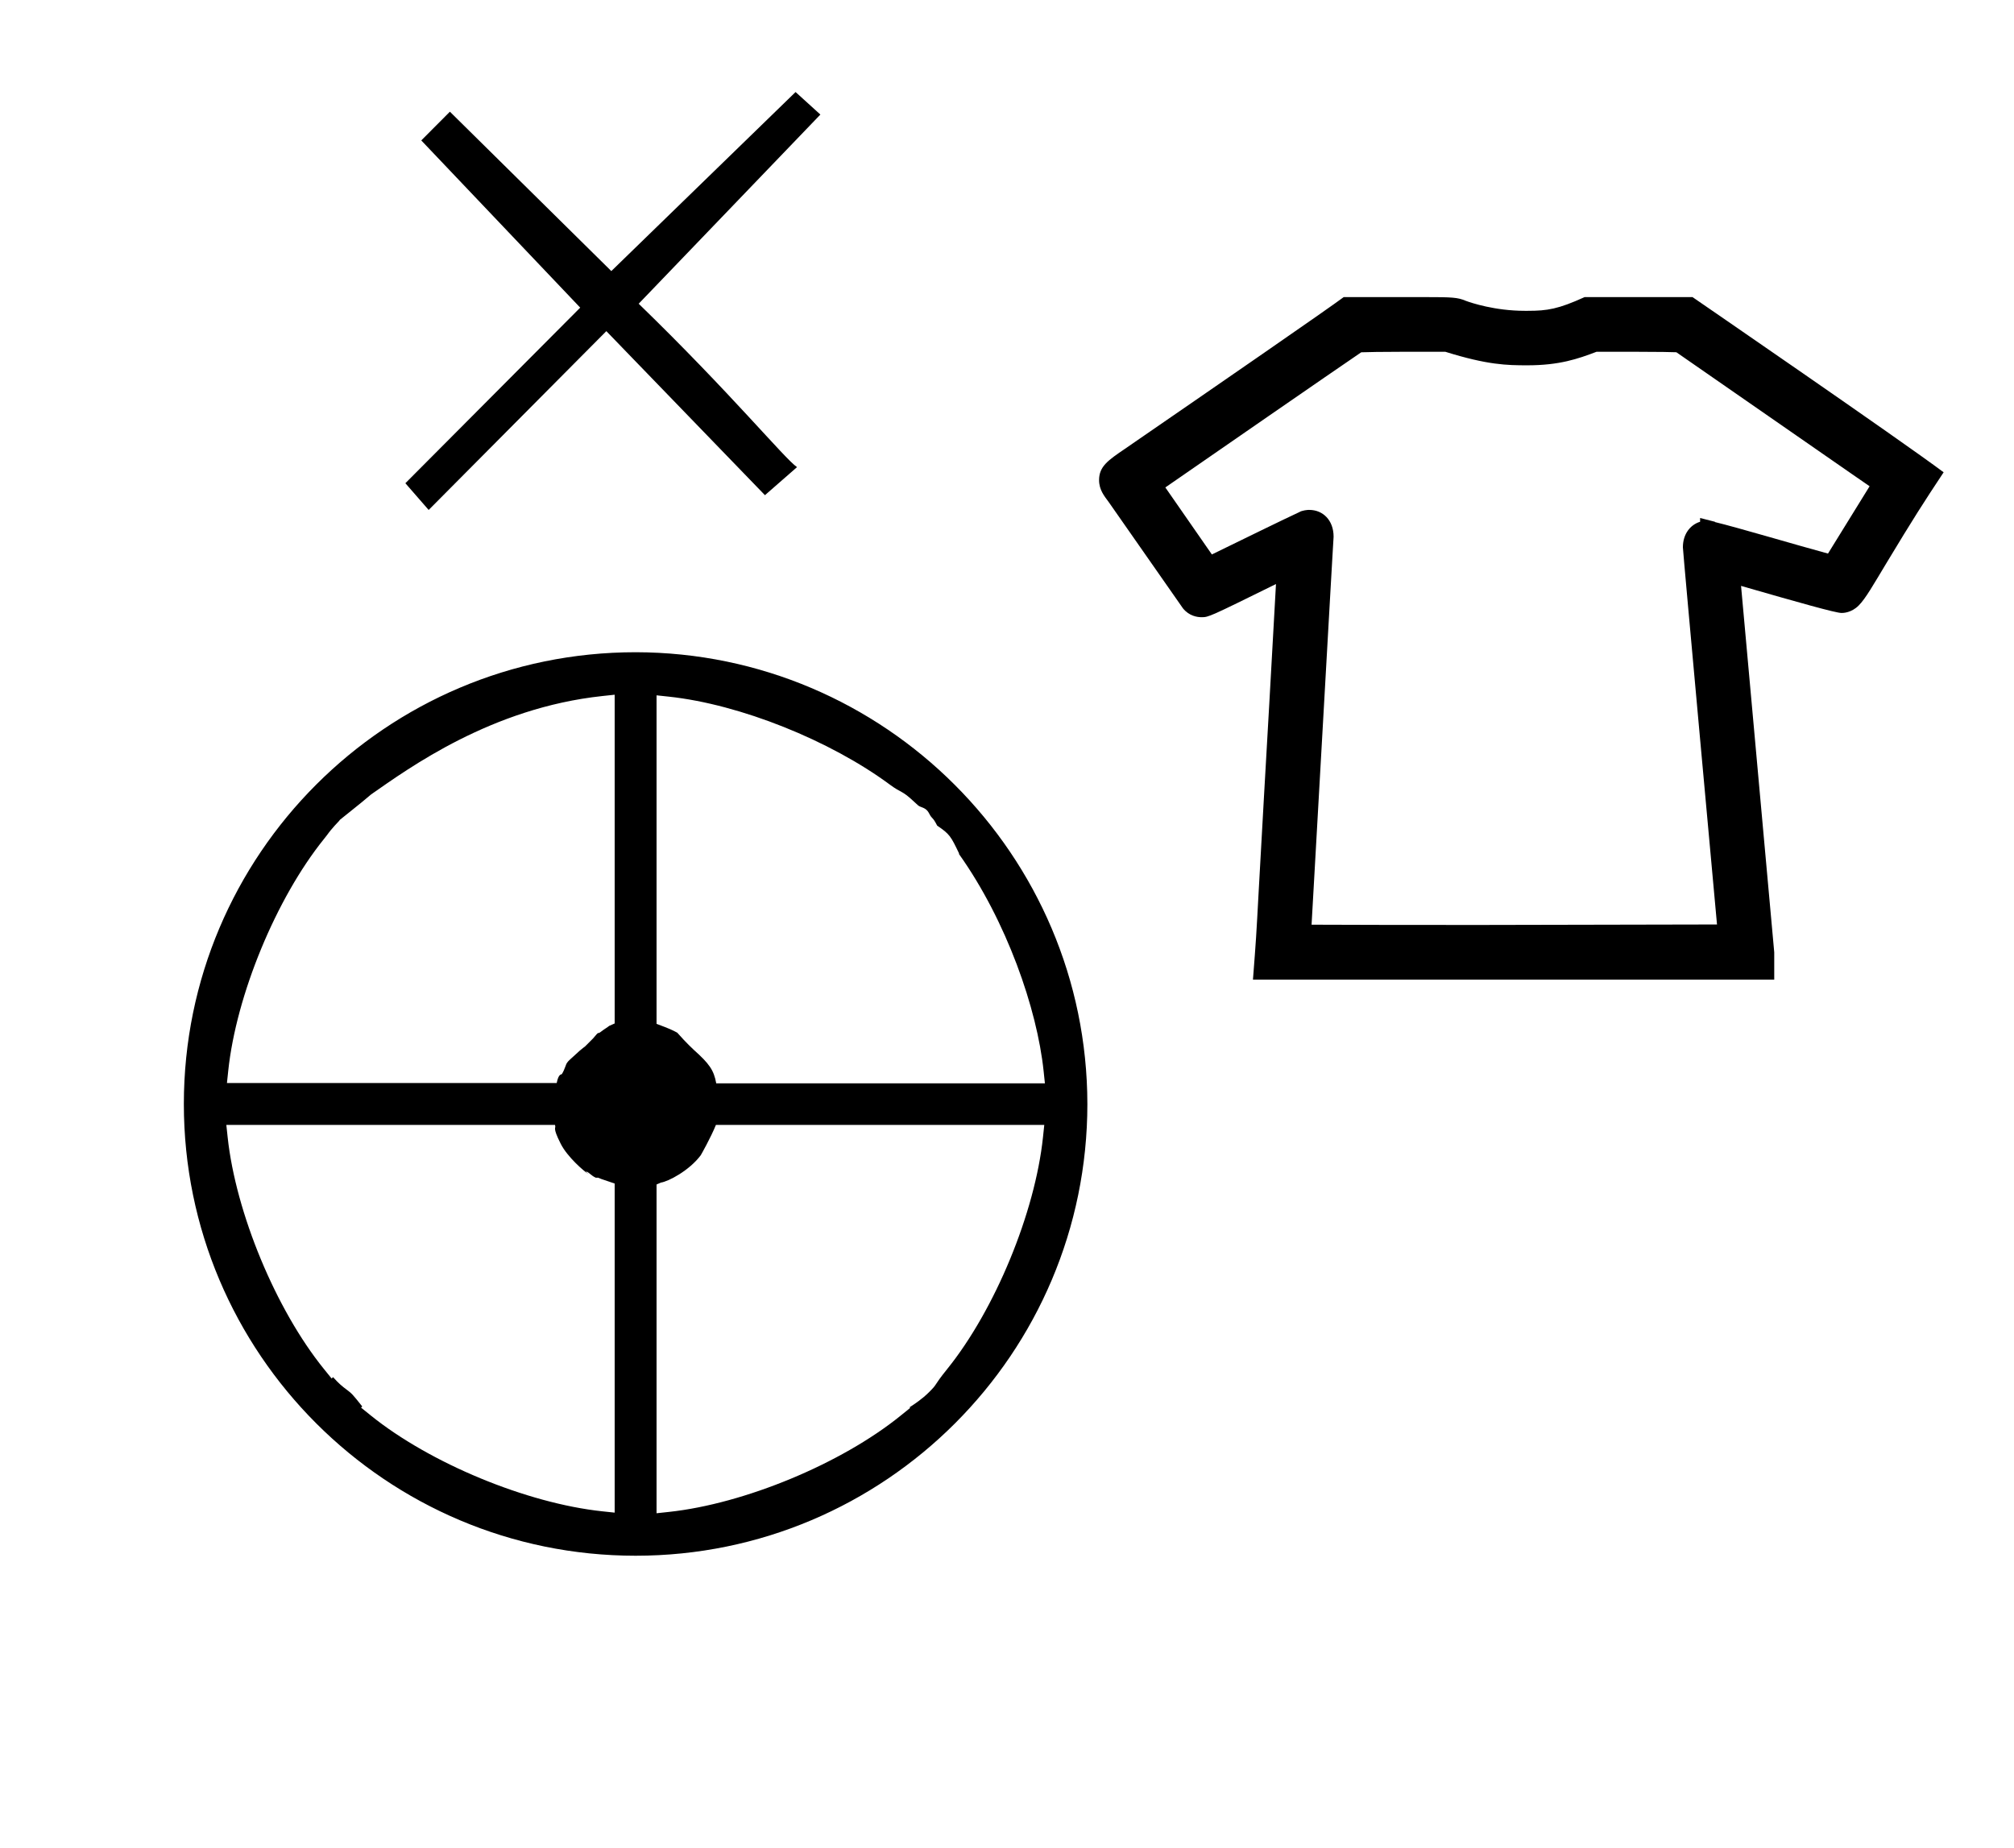 <?xml version="1.0" standalone="no"?>
<!DOCTYPE svg PUBLIC "-//W3C//DTD SVG 1.1//EN" "http://www.w3.org/Graphics/SVG/1.1/DTD/svg11.dtd" >
<svg xmlns="http://www.w3.org/2000/svg" xmlns:xlink="http://www.w3.org/1999/xlink" version="1.1" viewBox="-10 0 1090 1000">
  <g transform="matrix(1 0 0 -1 0 800)">
   <path fill="currentColor"
d="M680.571 483.902c-36.092 -17.792 -36.475 -17.948 -40.253 -17.948c-2.232 0 -6.695 0.586 -10.078 4.778c-0.442 0.545 -38.756 55.576 -40.185 57.528c-2.334 3.189 -5.225 6.568 -5.225 11.906
c0 7.383 4.865 10.696 13.933 16.871c48.787 33.582 110.802 76.371 118.451 82.153h31.516c5.038 0 9.221 0.01 12.729 0.01c14.518 0 17.48 -0.174 21.697 -1.956c0.001 0 0.35 -0.132 0.35 -0.132
c2.586 -0.954 15.534 -5.337 31.68 -5.337h1.633c10.682 0 16.513 0.953 30.766 7.415h58.438c1.365 -0.938 112.776 -77.487 135.894 -94.81c-11.014 -16.634 -16.193 -24.675 -31.016 -49.237
c-6.978 -11.567 -11.19 -19.088 -14.982 -22.882c-3.961 -3.96 -8.398 -4.017 -9.233 -4.017c-3.126 0 -22.686 5.511 -54.409 14.654c17.96 -197.925 17.96 -197.925 17.96 -198.316v-14.784h-282.122
c1.728 22.454 1.728 22.454 3.139 48.582c0.002 0 2.822 50.475 2.822 50.475l2.836 49.59c0 0.006 2.481 44.342 3.662 65.456zM919.262 299.652c-0.176 2.042 -18.464 201.771 -18.464 204.114
c0 7.174 3.968 12.2 9.322 13.847v2.038c2.692 -0.688 5.384 -1.375 8.076 -2.063l-0.036 -0.144c11.775 -2.807 45.088 -12.713 61.171 -17.053l22.521 36.438c-9.555 6.594 -6.508 4.503 -9.555 6.594
c-51.287 35.634 -51.287 35.634 -95.028 65.932c-2.776 0.097 -9.107 0.248 -21.097 0.248c-7.372 0 -14.743 0.004 -22.114 0.004c-10.152 -3.865 -20.121 -7.322 -37.508 -7.322
c-10.934 0 -21.441 0.176 -44.313 7.322h-23.351c-11.157 0 -18.678 -0.154 -22.173 -0.277c-13.766 -9.334 -85.788 -59.135 -106.018 -73.145c5.497 -7.864 12.927 -18.586 25.185 -36.27
c12.104 5.902 41.278 20.185 47.225 22.868c1.658 1.044 4.707 1.257 5.397 1.257c0.092 0 0.125 -0.017 0.125 -0.017c7.302 0 13.131 -5.527 13.131 -14.515c0 -0.328 -1.044 -17.136 -1.891 -32.625l-10.031 -177.348
c18.2 -0.099 52.981 -0.146 90.166 -0.146zM345.333 -19.005v177.923l2.319 1.032c4.048 0.549 15.447 6.549 21.596 14.798c0.109 0.147 5.422 9.509 8.22 16.418h177.707l-0.698 -6.631
c-4.306 -40.915 -25.967 -93.38 -51.781 -125.421c-8.113 -10.07 -4.77 -7.481 -9.813 -12.525c-3.783 -3.783 -7.697 -6.335 -10.62 -8.261l0.335 -0.335l-5.184 -4.197c-32.008 -25.915 -84.485 -47.707 -125.438 -52.09z
M555.516 213.664h-177.881c-0.752 2.064 0.517 -2.885 0 0.001c-1.284 7.181 -3.787 10.649 -12.137 18.128c-0.097 0.086 -4.173 3.843 -8.964 9.294c-2.736 1.456 -3.697 1.967 -11.201 4.782v177.8l6.642 -0.711
c38.607 -4.133 87.388 -23.75 119.671 -47.652c6.493 -4.808 6.272 -2.786 13.102 -9.248c2.146 -2.031 2.439 -2.308 3.451 -2.69c2.067 -0.781 3.47 -1.311 4.688 -3.686c1.691 -3.295 1.743 -1.438 4.326 -6.547
c6.836 -4.592 7.438 -5.846 11.868 -15.088l-0.123 -0.189c25.874 -36.398 42.324 -83.856 45.86 -117.563zM322.667 424.003v-177.921l-2.985 -1.325c-0.981 -0.857 -2.199 -1.418 -4.582 -3.258
c-2.104 -1.625 -0.204 1.23 -4.199 -3.6l-4.2 -4.2c-0.598 -0.598 0.6 0.6 -3 -2.4c-7.2 -6.6 -5.4 -4.8 -6.734 -6.408c-0.795 -0.959 -1.194 -3.473 -2.866 -6.191
c-0.233 -0.381 -1.767 0.444 -2.81 -4.867h-178.465l0.698 6.631c4.306 40.915 25.967 93.38 51.781 125.421c3.54 4.394 1.596 2.415 5.795 7.215c1.677 1.916 2.4 2.4 2.865 3.2
c0.105 0.181 11.375 8.956 16.925 13.773c20.467 14.233 64.991 46.782 125.136 53.22zM334.004 446.998c-134.963 0 -244.503 -109.534 -244.503 -244.499c0 -134.971 109.545 -244.499 244.499 -244.499c134.971 0 244.499 109.545 244.499 244.499
c-0.186 134.788 -109.728 244.313 -244.495 244.499zM112.496 191.166h177.866c0.808 -2.214 -1.763 -0.58 3.138 -10.267c3.573 -7.065 12.626 -14.91 15.007 -16.323c0.434 -0.257 -1.939 1.414 -1.207 1.323
c1.236 -0.154 2.693 -2.242 5.167 -3.302h1.185c1.017 -0.452 1.017 -0.452 9.016 -3.151v-178.119l-6.637 0.704c-40.933 4.345 -93.399 26.068 -125.425 51.933l-5.195 4.196l0.638 0.637
c-5.237 6.572 -5.538 6.949 -8.617 9.239c-2.157 1.605 -4.12 3.182 -7.178 6.631l-0.76 -0.763l-4.204 5.193c-25.912 32.009 -47.699 84.478 -52.082 125.427zM434 738l-98.333 -102.381
c49.97 -48.481 78.849 -83.731 85.691 -88.445l-17.358 -15.174l-85.841 88.778l-96.159 -96.778l-12.607 14.468l94.625 95.032l-86.018 90.5l15.488 15.548l87.364 -86.261l99.718 96.902z" />
  </g>

</svg>
